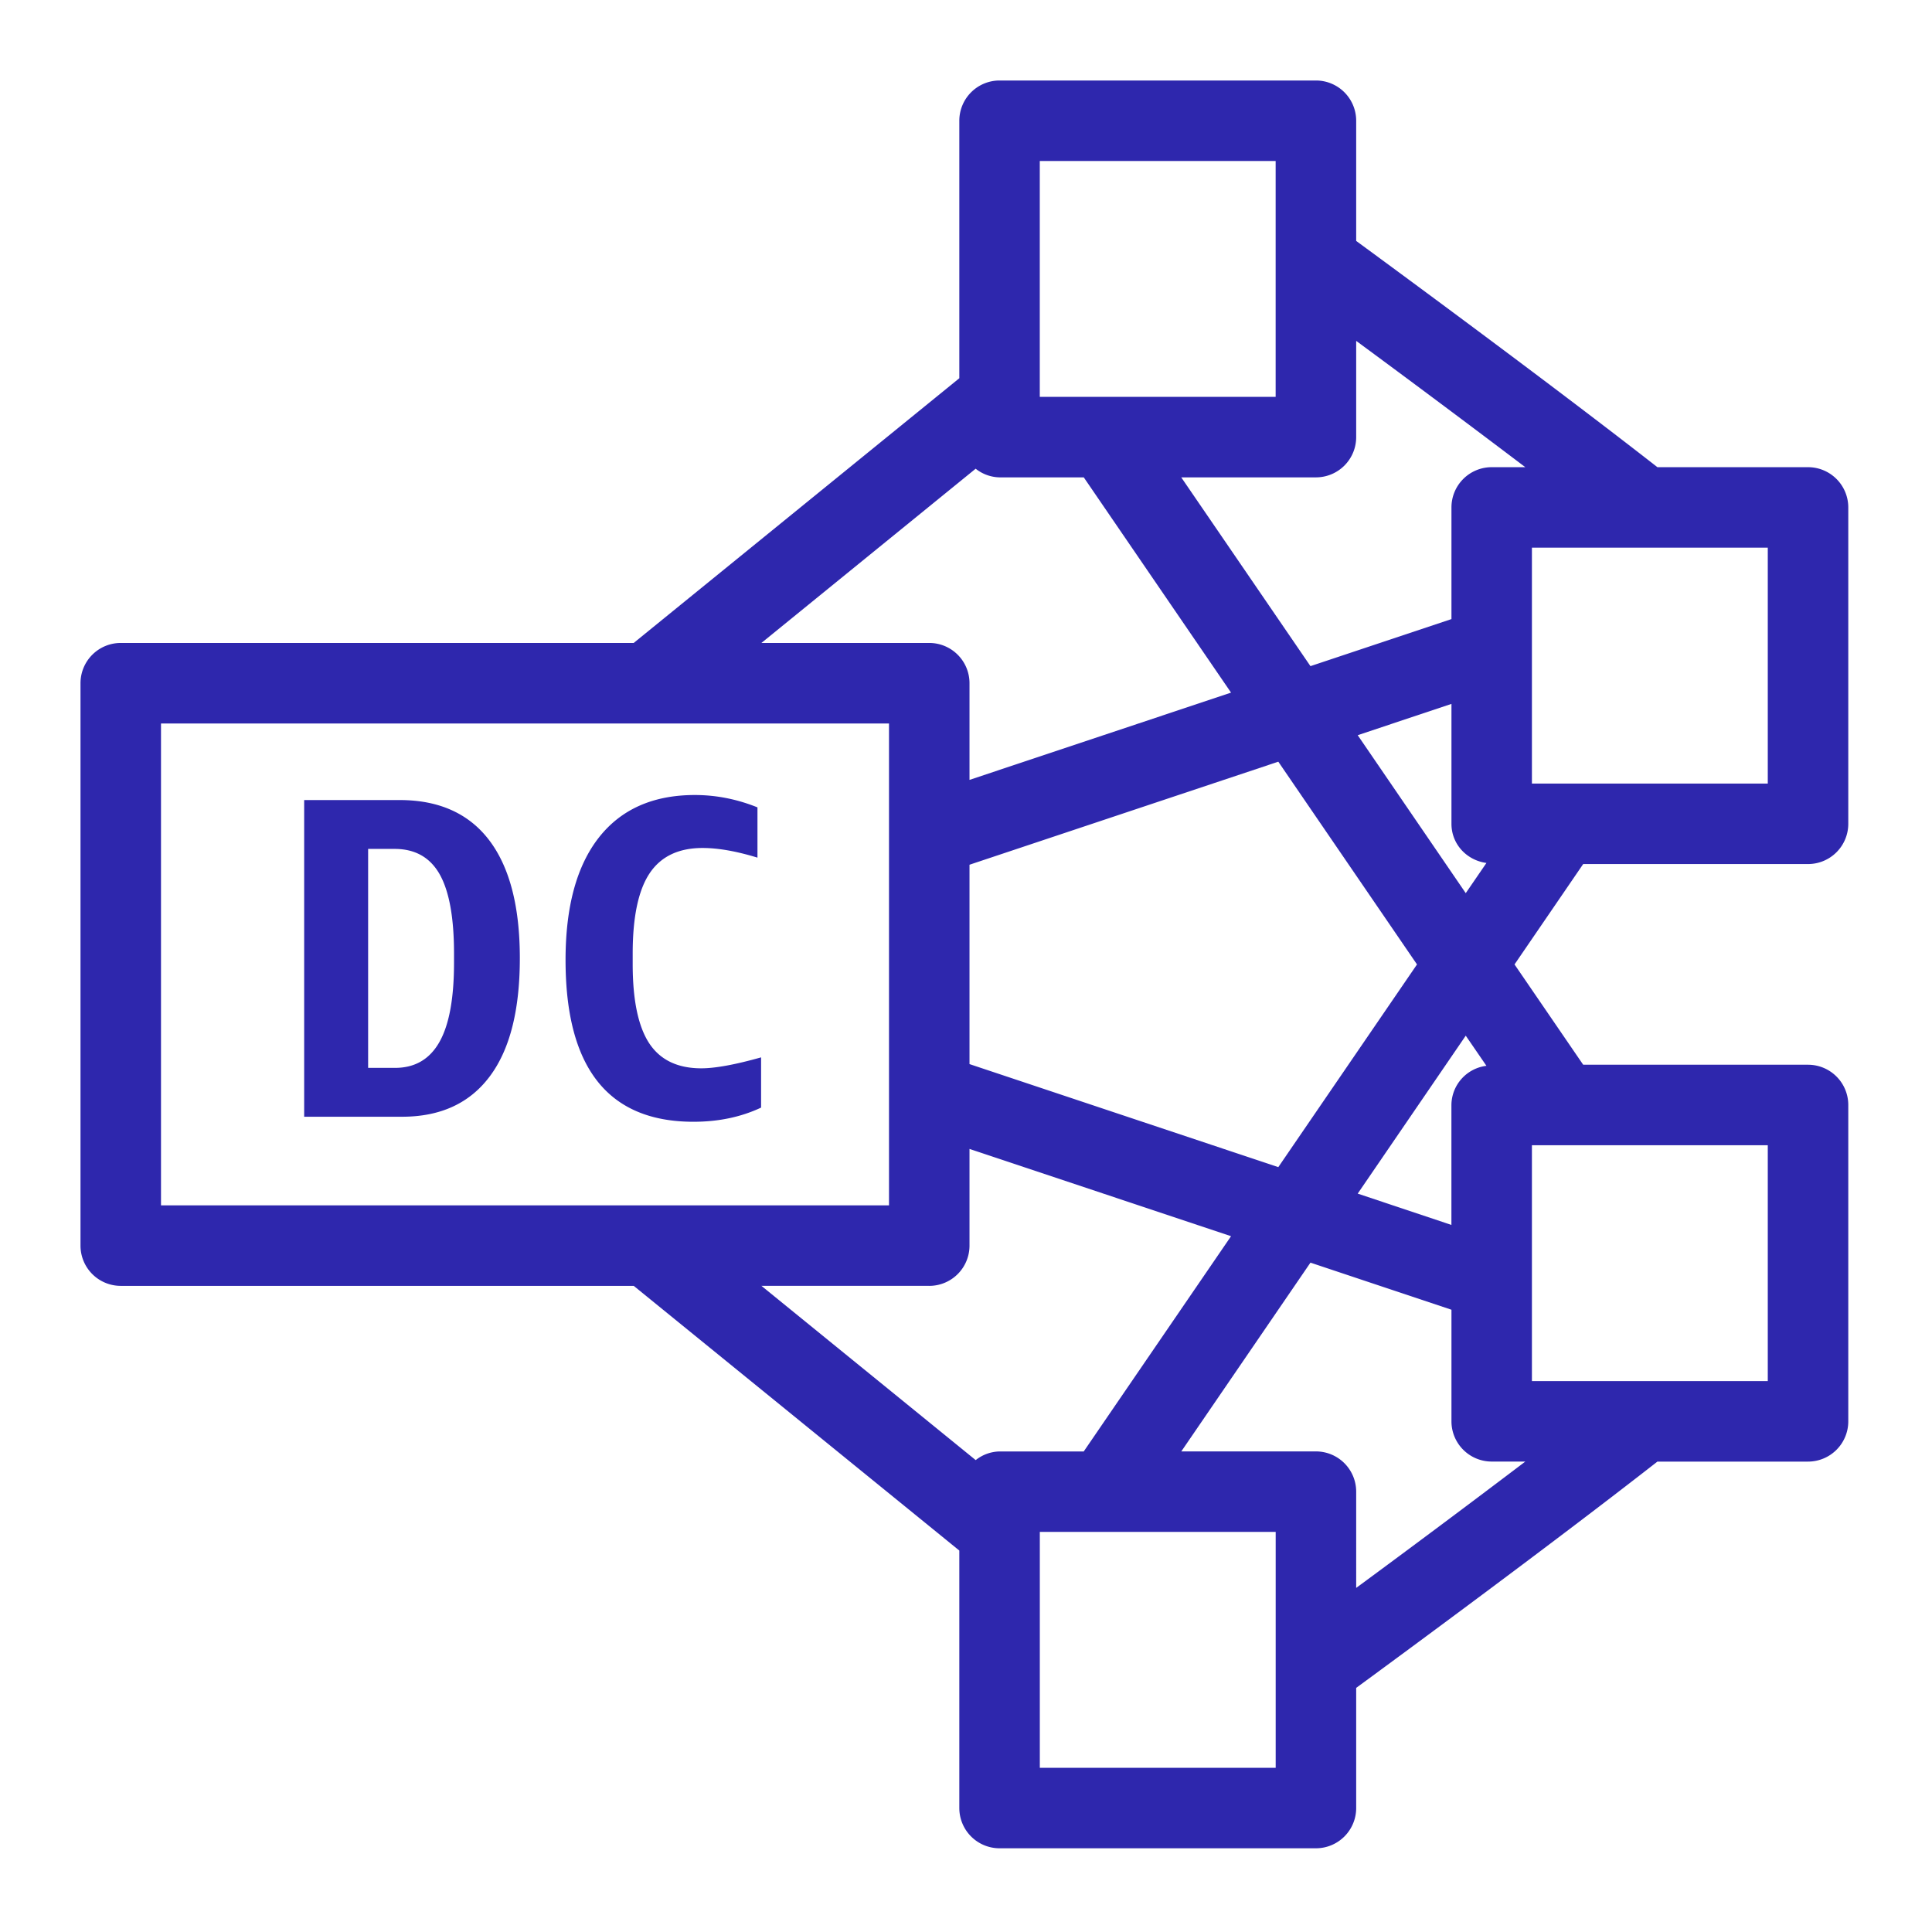 <svg width="48" height="48" xmlns="http://www.w3.org/2000/svg" id="RedshiftDenseComputeNode" ><path d="M17.423 26.542c.348 0 .843-.091 1.486-.272v1.248c-.5.235-1.058.352-1.68.352-2.12 0-3.178-1.34-3.178-4.02 0-1.323.276-2.338.828-3.042.553-.703 1.348-1.056 2.385-1.056.529 0 1.048.103 1.555.307v1.249c-.522-.16-.977-.24-1.363-.24-.597 0-1.037.21-1.317.63-.28.42-.42 1.085-.42 1.994v.26c0 .895.137 1.549.409 1.966.273.415.704.624 1.295.624zm-6.143-2.623c0 .886-.121 1.543-.363 1.97-.242.428-.61.642-1.101.642h-.67v-5.44h.659c.507 0 .88.21 1.118.63.238.422.357 1.078.357 1.97v.228zm-1.35-4.042H7.557v7.868h2.429c.955 0 1.68-.333 2.18-1 .5-.665.749-1.645.749-2.94 0-1.286-.254-2.262-.761-2.93-.506-.665-1.25-.998-2.224-.998zm27 6.603a.99.99 0 00-.87.974v2.979l-2.328-.778 2.684-3.924.514.749zm1.13 7.833h5.86v-5.86h-5.86v5.86zm-4.366 5.139V37.06a1 1 0 00-1-1h-3.345l3.209-4.69 3.503 1.17v2.772a1 1 0 001 1h.835a377.258 377.258 0 01-4.202 3.139zm-7.86 4.468h5.86v-5.86h-5.86v5.86zm-2.747-11.973a1 1 0 001-1v-2.402l6.498 2.168-3.66 5.348h-2.091a.979.979 0 00-.593.215l-5.324-4.33h4.17zM4 29.947h18.087V17.975H4v11.974zm20.24-18.302a.985.985 0 00.594.215h2.092l3.659 5.348-6.498 2.168v-2.402a1 1 0 00-1-1h-4.17l5.324-4.33zm1.594-1.785h5.859V4h-5.86v5.86zm12.062 1.747h-.835a1 1 0 00-1 1v2.774l-3.503 1.169-3.21-4.69h3.346a1 1 0 001-1V8.469a402.56 402.56 0 014.202 3.138zm.165 7.86h5.859v-5.86h-5.86v5.86zm-4.33-1.201l2.33-.778v2.979c0 .507.38.907.869.973l-.514.75-2.684-3.924zm-9.644 3.218l7.672-2.56 3.446 5.037-3.446 5.036-7.672-2.56v-4.953zm15.247-.017h5.586a1 1 0 001-1v-7.86a1 1 0 00-1-1h-3.742C38.556 9.56 34.9 6.87 33.694 5.986V3a1 1 0 00-1-1h-7.86a1 1 0 00-1 1v6.397l-8.09 6.577H3a1 1 0 00-1 1v13.973a1 1 0 001 1h12.745l8.089 6.576v6.397a1 1 0 001 1h7.86a1 1 0 001-1v-2.985c1.206-.884 4.862-3.574 7.484-5.622h3.742a1 1 0 001-1v-7.86a1 1 0 00-1-1h-5.586l-1.706-2.492 1.706-2.494z" fill="#2E27AD" fill-rule="evenodd"></path></svg>
